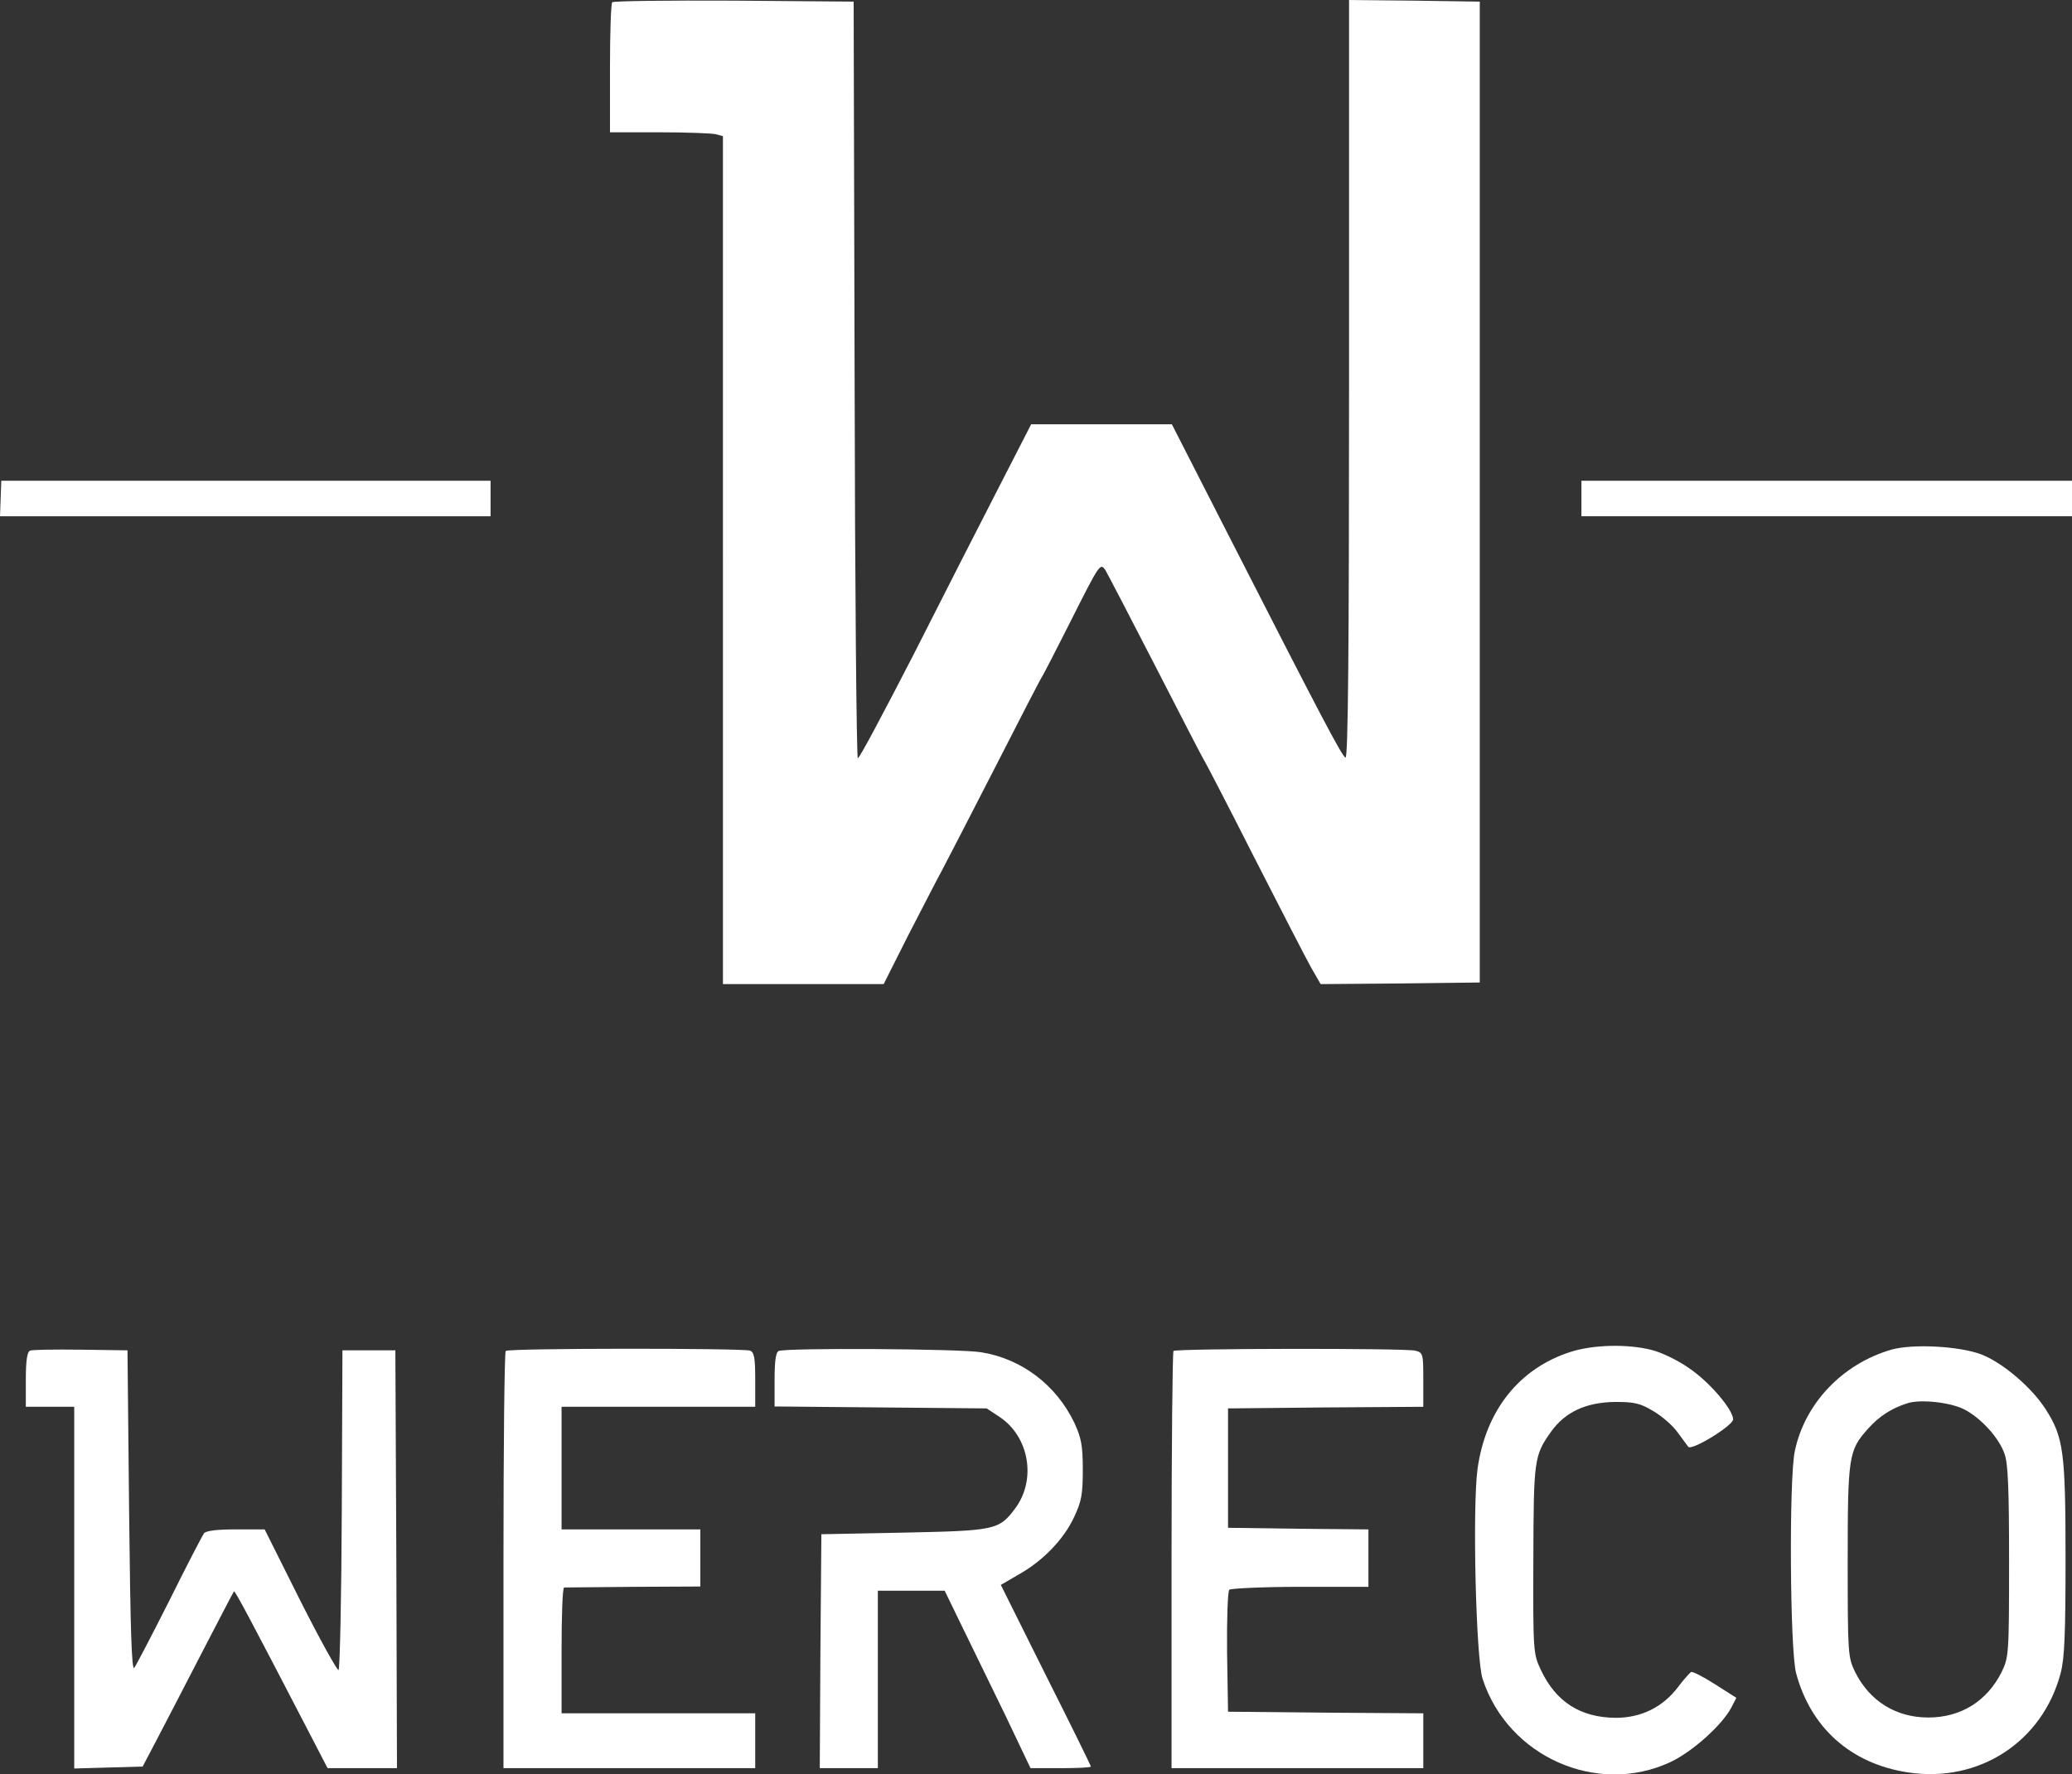 <?xml version="1.0" encoding="utf-8"?>
<!-- Generator: Adobe Illustrator 28.1.0, SVG Export Plug-In . SVG Version: 6.00 Build 0)  -->
<svg version="1.1" id="Vrstva_1" xmlns="http://www.w3.org/2000/svg" xmlns:xlink="http://www.w3.org/1999/xlink" x="0px" y="0px"
	 viewBox="0 0 642 549.9" style="enable-background:new 0 0 642 549.9;" xml:space="preserve">
<rect x="0" y="0" width="642" height="549.9" fill="#333333" stroke="none"/>
<style type="text/css">
	.st0{fill:#FFFFFF;}
</style>
<g transform="translate(0,1000) scale(0.1,-0.1)">
	<path class="st0" d="M1897,9993c-4-3-7-96-7-205v-198h153c83,0,162-3,175-6l22-6V8264V6950h249h249l77,153c43,83,90,175,105,202
		c15,28,89,172,165,320c76,149,141,275,145,280c4,6,42,80,85,165c93,185,94,186,110,163c6-10,76-144,155-298s146-284,150-290
		c4-5,74-140,155-300c81-159,161-314,177-343l30-52l246,2l247,3v1520v1520l-202,3l-203,2V8824c0-837-3-1175-11-1172
		c-11,4-77,130-367,698l-171,335h-218h-218l-100-195c-55-107-174-340-264-518c-91-177-168-322-173-322c-4,0-9,528-10,1173l-3,1172
		l-371,3C2070,9999,1901,9997,1897,9993z"/>
	<path class="st0" d="M2,8455l-2-55h760h760v55v55H762H4L2,8455z"/>
	<path class="st0" d="M4900,8455v-55h760h760v55v55h-760h-760V8455z"/>
	<path class="st0" d="M4866,5810c-159-51-263-182-288-363c-16-120-5-589,16-651c79-241,355-363,582-257c68,32,159,114,188,168l16,31
		l-66,42c-36,23-69,40-74,38c-4-2-23-23-41-47c-47-62-114-95-193-95c-109,1-185,49-232,149c-23,49-24,56-23,340c1,312,2,323,55,398
		c44,61,108,91,199,92c59,0,77-4,117-28c26-15,60-44,75-65c15-20,30-41,34-46c11-13,139,66,139,85c0,30-74,117-137,159
		c-34,24-86,49-115,56C5045,5835,4937,5833,4866,5810z"/>
	<path class="st0" d="M5860,5817c-151-44-268-166-299-315c-18-86-15-614,4-687c45-169,169-281,346-308c221-34,418,95,474,308
		c12,47,15,122,15,355c0,329-6,376-62,463c-43,67-132,143-198,169C6072,5828,5927,5836,5860,5817z M6086,5632c51-26,108-88,125-138
		c11-30,14-110,14-334c0-288-1-296-23-342c-45-90-126-141-227-141s-182,51-227,141c-22,46-23,54-23,342c0,328,3,345,63,412
		c35,39,72,63,122,79C5950,5664,6043,5654,6086,5632z"/>
	<path class="st0" d="M93,5814c-9-4-13-32-13-90v-84h75h75v-560v-561l106,3l106,3l42,80c23,44,86,165,140,270c54,104,99,191,101,193
		c3,3,54-93,221-415l69-133h108h107l-2,648l-3,647h-82h-82l-2-493c-1-271-6-495-10-498c-4-2-58,95-119,216l-110,220h-89
		c-59,0-92-4-99-12c-5-7-54-101-107-208c-54-107-103-201-109-209c-8-10-12,114-16,485l-5,499l-145,2C170,5818,99,5817,93,5814z"/>
	<path class="st0" d="M1567,5813c-4-3-7-296-7-650v-643h390h390v85v85h-300h-300v195c0,107,3,195,8,195c4,0,100,1,215,2l207,1v89v88
		h-215h-215v190v190h300h300v84c0,67-3,85-16,90C2303,5822,1575,5822,1567,5813z"/>
	<path class="st0" d="M2413,5813c-9-3-13-31-13-88v-84l328-3l329-3l41-27c92-62,114-196,46-285c-49-65-62-67-344-73l-255-5l-3-362
		l-2-363h90h90v275v275h104h103l52-107c29-60,89-183,134-275l80-168h94c51,0,93,2,93,5s-63,131-140,284l-139,279l55,32
		c75,42,140,109,172,178c23,49,27,70,27,147c0,76-5,99-26,145c-56,117-163,199-289,219C2976,5820,2437,5823,2413,5813z"/>
	<path class="st0" d="M3636,5813c-3-4-6-296-6-650v-643h390h390v85v85l-302,2l-303,3l-3,184c-1,102,2,189,7,194c4,4,104,9,220,9h211
		v89v89l-217,2l-218,3v185v185l303,3l302,2v84c0,81-1,84-25,90C4352,5822,3644,5821,3636,5813z"/>
</g>
</svg>

